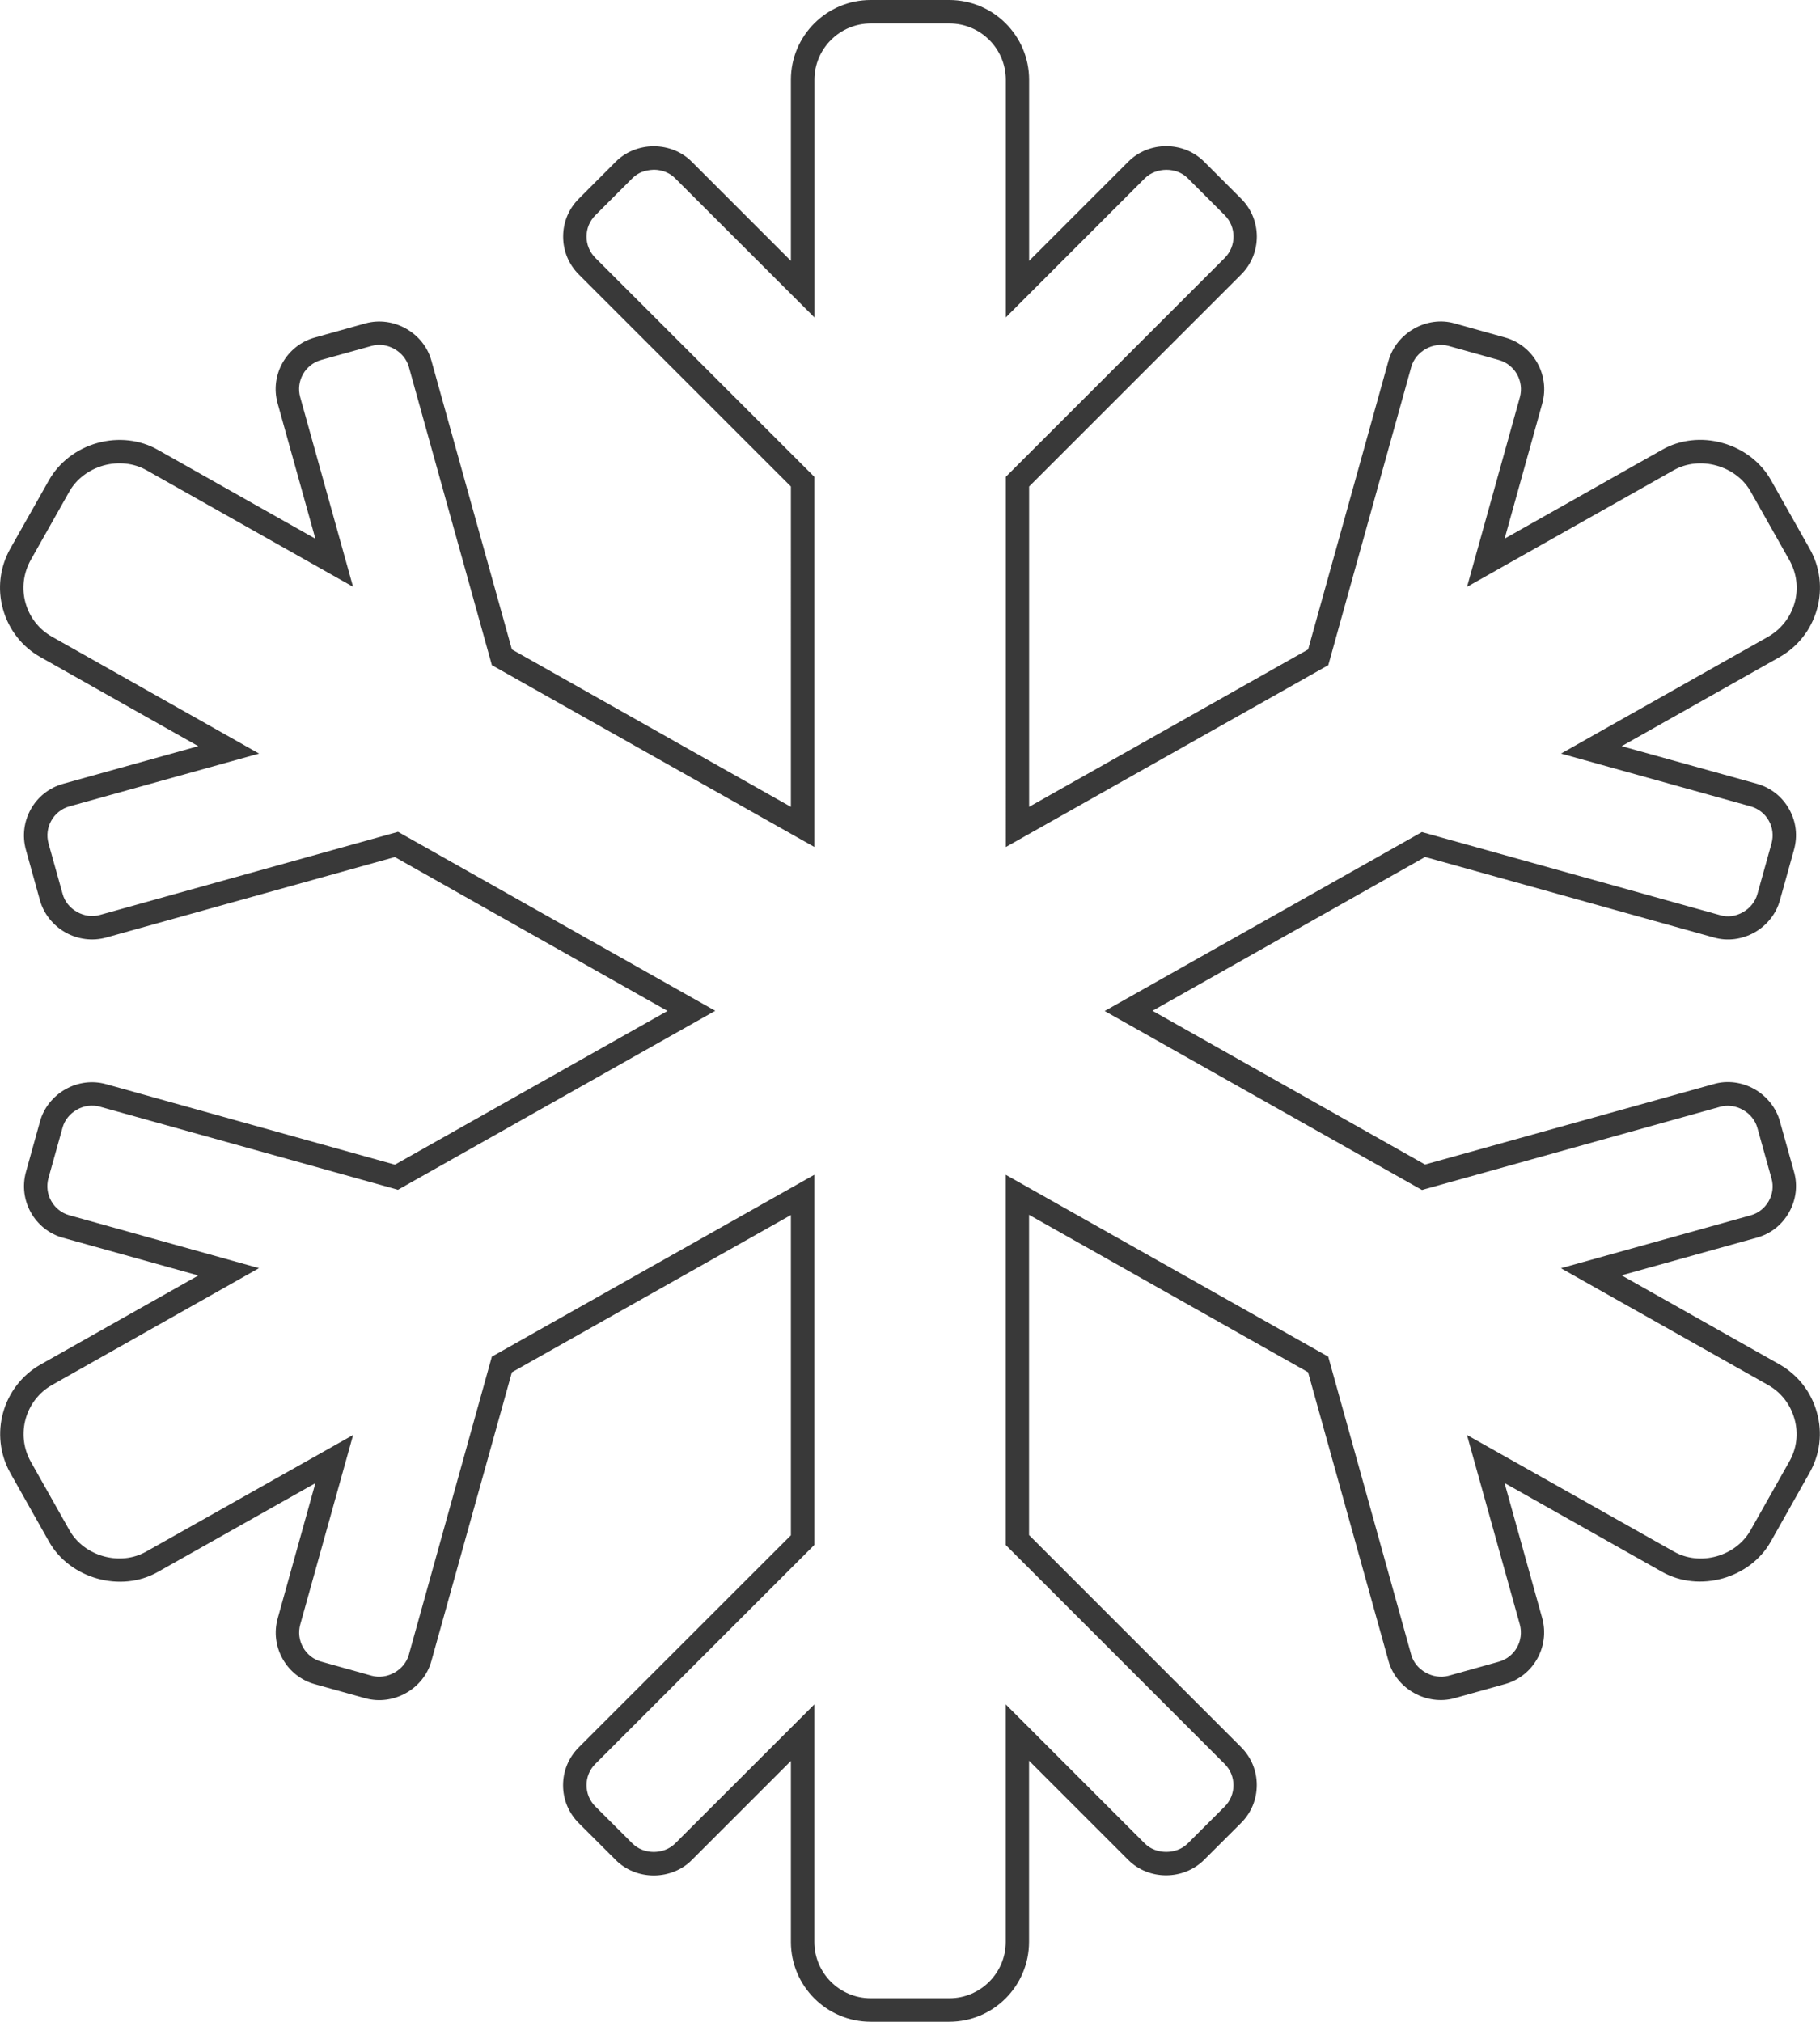 <svg xmlns="http://www.w3.org/2000/svg" viewBox="0 0 23.822 26.458">
<style type="text/css">
.hvac-line-dark{
 fill:#393939;
 }
.hvac-hover{
 display:none;
 }
.hvac-hover02 {
 display:inline;
 fill:#C03C3B;
 stroke:#C03C3B;
 stroke-width:0.307;
 stroke-miterlimit:10;
 }
</style>
<g id="Layer_2">
<g>
<path class="hvac-line-dark" d="M12.425,26.458h-1.029c-0.576,0-1.044-0.469-1.044-1.044v-2.369l-1.299,1.299
c-0.125,0.126-0.305,0.199-0.493,0.2c-0.001,0-0.001,0-0.002,0c-0.189,0-0.369-0.073-0.496-0.2l-0.486-0.485
c-0.133-0.133-0.206-0.309-0.206-0.496s0.073-0.363,0.206-0.496l2.776-2.775v-4.191L6.7,17.959l-1.054,3.78
c-0.102,0.366-0.497,0.587-0.864,0.486L4.122,22.041c-0.18-0.05-0.33-0.167-0.422-0.331
c-0.092-0.163-0.115-0.352-0.065-0.531l0.493-1.769L2.064,20.573c-0.482,0.273-1.148,0.088-1.422-0.397
l-0.506-0.897c-0.282-0.502-0.104-1.14,0.397-1.423l2.063-1.164l-1.77-0.493
c-0.372-0.103-0.59-0.491-0.486-0.863l0.184-0.661c0.048-0.175,0.169-0.327,0.333-0.42
c0.165-0.093,0.355-0.116,0.531-0.067l3.781,1.054l3.568-2.012L5.168,11.216L1.387,12.27
c-0.176,0.048-0.369,0.024-0.531-0.068c-0.163-0.092-0.284-0.245-0.333-0.419l-0.184-0.662
c-0.103-0.372,0.114-0.759,0.486-0.863l1.77-0.493L0.532,8.601C0.289,8.465,0.114,8.241,0.039,7.972
c-0.075-0.268-0.041-0.549,0.096-0.793l0.507-0.897c0.132-0.233,0.363-0.41,0.634-0.485
c0.27-0.075,0.558-0.043,0.789,0.089l2.063,1.164L3.634,5.279C3.53,4.908,3.748,4.521,4.121,4.417l0.662-0.185
c0.367-0.102,0.762,0.123,0.863,0.485l1.054,3.782l3.652,2.06V6.367L7.576,3.592
C7.443,3.459,7.371,3.283,7.371,3.096c0-0.188,0.073-0.364,0.206-0.496L8.062,2.114
c0.127-0.127,0.308-0.2,0.496-0.2c0.001,0,0.002,0,0.002,0C8.748,1.915,8.928,1.988,9.054,2.116l1.298,1.298
V1.044C10.352,0.468,10.821,0,11.396,0h1.029c0.576,0,1.045,0.468,1.045,1.044v2.37l1.299-1.299
c0.269-0.269,0.721-0.27,0.991,0l0.486,0.486c0.273,0.273,0.273,0.718,0,0.991l-2.776,2.775v4.192l3.652-2.06
l1.053-3.781c0.105-0.366,0.504-0.589,0.864-0.486l0.662,0.185c0.37,0.104,0.588,0.491,0.486,0.862
l-0.493,1.77l2.063-1.164c0.229-0.131,0.518-0.165,0.789-0.088c0.272,0.075,0.502,0.252,0.633,0.484l0.506,0.897
c0.138,0.241,0.173,0.523,0.098,0.793c-0.075,0.27-0.251,0.493-0.493,0.63l-2.064,1.164l1.77,0.492
c0.182,0.051,0.332,0.169,0.423,0.334c0.092,0.163,0.113,0.352,0.062,0.532l-0.184,0.66
c-0.048,0.175-0.17,0.328-0.333,0.42c-0.166,0.092-0.353,0.116-0.53,0.066l-3.781-1.054l-3.568,2.013
l3.567,2.012l3.783-1.054c0.173-0.05,0.366-0.025,0.53,0.068c0.163,0.093,0.284,0.246,0.332,0.42l0.185,0.661
c0.051,0.178,0.027,0.366-0.064,0.529c-0.092,0.165-0.242,0.283-0.423,0.333l-1.77,0.493l2.064,1.164
c0.243,0.138,0.418,0.361,0.492,0.63c0.076,0.269,0.041,0.551-0.098,0.794l-0.505,0.896
c-0.272,0.484-0.935,0.671-1.422,0.397l-2.063-1.163l0.493,1.769c0.102,0.372-0.116,0.759-0.486,0.862
l-0.662,0.185c-0.361,0.101-0.761-0.12-0.863-0.484l-1.054-3.782l-3.652-2.06v4.191l2.776,2.776
c0.132,0.132,0.205,0.308,0.205,0.494c0,0.189-0.072,0.364-0.205,0.497l-0.486,0.485
c-0.27,0.267-0.721,0.269-0.991,0l-1.299-1.299v2.369C13.47,25.989,13.002,26.458,12.425,26.458z M10.659,22.305
v3.109c0,0.406,0.331,0.737,0.738,0.737h1.029c0.407,0,0.738-0.331,0.738-0.737v-3.109l1.822,1.822
c0.147,0.145,0.412,0.144,0.558,0l0.486-0.485c0.074-0.074,0.115-0.174,0.115-0.279s-0.041-0.204-0.115-0.278
l-2.866-2.866V15.374l4.221,2.38l0.017,0.061l1.07,3.843c0.057,0.2,0.286,0.326,0.486,0.273l0.662-0.185
c0.208-0.059,0.33-0.276,0.273-0.486l-0.692-2.481l2.708,1.526c0.345,0.196,0.812,0.062,1.004-0.279l0.506-0.897
c0.099-0.172,0.123-0.37,0.069-0.56c-0.053-0.19-0.176-0.349-0.348-0.445l-2.709-1.527l2.483-0.692
c0.102-0.028,0.185-0.095,0.237-0.186c0.052-0.093,0.065-0.198,0.036-0.298l-0.185-0.662
c-0.027-0.097-0.096-0.183-0.188-0.234c-0.093-0.053-0.202-0.068-0.298-0.041l-3.904,1.089l-4.153-2.342
l4.152-2.342l3.905,1.088c0.099,0.029,0.202,0.015,0.297-0.039c0.093-0.052,0.161-0.138,0.189-0.235L23.187,11.04
c0.028-0.102,0.017-0.208-0.035-0.3c-0.051-0.092-0.136-0.158-0.237-0.187l-2.483-0.691l2.709-1.528
c0.171-0.097,0.295-0.255,0.349-0.445c0.053-0.19,0.027-0.389-0.069-0.559l-0.507-0.898
c-0.091-0.162-0.254-0.286-0.447-0.339c-0.192-0.054-0.395-0.032-0.557,0.059l-2.708,1.528l0.692-2.483
c0.057-0.208-0.066-0.426-0.274-0.485l-0.661-0.185c-0.203-0.057-0.43,0.073-0.487,0.275l-1.086,3.903
l-4.221,2.38V6.24l2.866-2.865c0.153-0.154,0.153-0.404,0-0.558l-0.486-0.486c-0.146-0.146-0.41-0.144-0.558,0
l-1.822,1.823V1.044c0-0.407-0.331-0.737-0.738-0.737h-1.029c-0.407,0-0.738,0.331-0.738,0.737v3.11L8.836,2.332
C8.767,2.262,8.666,2.222,8.559,2.221C8.438,2.226,8.349,2.261,8.279,2.331L7.793,2.817
C7.718,2.892,7.677,2.991,7.677,3.096c0,0.105,0.041,0.204,0.116,0.279l2.866,2.865v4.844L6.438,8.705L6.421,8.643
L5.351,4.8C5.294,4.599,5.066,4.469,4.864,4.527L4.203,4.711c-0.209,0.059-0.332,0.277-0.274,0.485l0.692,2.483
l-2.708-1.528C1.752,6.061,1.548,6.039,1.358,6.091C1.164,6.145,1,6.269,0.908,6.432L0.402,7.329
C0.306,7.502,0.281,7.701,0.334,7.89C0.387,8.08,0.511,8.238,0.683,8.334l2.708,1.528l-2.483,0.691
c-0.208,0.058-0.331,0.276-0.273,0.485l0.185,0.662c0.026,0.097,0.095,0.182,0.188,0.234
c0.093,0.053,0.204,0.068,0.298,0.04l3.904-1.088l4.152,2.342L5.208,15.571l-0.061-0.018l-3.843-1.071
c-0.097-0.026-0.206-0.013-0.297,0.04c-0.093,0.052-0.162,0.138-0.188,0.234L0.634,15.418
c-0.028,0.102-0.015,0.208,0.037,0.3s0.136,0.158,0.237,0.186l2.482,0.692L0.683,18.124
c-0.353,0.199-0.479,0.65-0.28,1.005l0.506,0.897c0.193,0.342,0.663,0.473,1.005,0.279l2.708-1.526
l-0.692,2.481c-0.028,0.101-0.015,0.207,0.037,0.299c0.052,0.092,0.136,0.158,0.237,0.186l0.661,0.185
c0.202,0.055,0.429-0.072,0.486-0.273l1.087-3.903l4.221-2.38v4.844L7.793,23.083
c-0.075,0.074-0.116,0.174-0.116,0.279s0.041,0.205,0.116,0.279l0.486,0.485
c0.07,0.07,0.172,0.11,0.279,0.11c0,0,0.001,0,0.001,0c0.107-0.001,0.207-0.041,0.276-0.109L10.659,22.305z"></path>
</g>
<g>
</g>
<g>
</g>
</g>
<g id="Layer_1" class="hvac-hover">
<path class="hvac-hover02 " d="M23.215,17.99l-2.386-1.345l2.127-0.593c0.141-0.04,0.259-0.132,0.33-0.26
c0.071-0.128,0.088-0.275,0.049-0.414l-0.184-0.661c-0.078-0.284-0.389-0.461-0.674-0.382l-3.844,1.071
l-3.86-2.177l3.86-2.178l3.844,1.071c0.285,0.081,0.596-0.097,0.674-0.38l0.184-0.661
c0.04-0.141,0.023-0.288-0.049-0.416c-0.071-0.128-0.189-0.22-0.331-0.26l-2.127-0.592l2.386-1.346
c0.207-0.117,0.357-0.308,0.421-0.537c0.064-0.229,0.034-0.47-0.083-0.677l-0.506-0.898
c-0.232-0.412-0.8-0.572-1.213-0.338l-2.385,1.346l0.592-2.127c0.08-0.289-0.09-0.592-0.38-0.674
l-0.662-0.184c-0.283-0.079-0.594,0.095-0.675,0.38L17.253,8.602l-3.936,2.22V6.304l2.822-2.82
c0.213-0.214,0.213-0.561-0-0.775L15.652,2.223c-0.207-0.207-0.568-0.207-0.775,0l-1.561,1.561V1.044
c0-0.491-0.4-0.89-0.891-0.89h-1.029c-0.491,0-0.891,0.4-0.891,0.89v2.74L8.945,2.223
C8.74,2.016,8.377,2.016,8.171,2.223L7.684,2.709C7.581,2.812,7.524,2.95,7.524,3.096
c0,0.146,0.057,0.284,0.16,0.387l2.821,2.82v4.518L6.569,8.602L5.498,4.759C5.419,4.476,5.108,4.302,4.824,4.379
L4.162,4.564C3.871,4.646,3.701,4.948,3.782,5.238l0.593,2.126L1.989,6.019C1.575,5.783,1.008,5.943,0.775,6.356
L0.269,7.254c-0.117,0.208-0.146,0.448-0.082,0.677c0.064,0.229,0.213,0.42,0.421,0.536l2.385,1.346l-2.126,0.592
c-0.29,0.081-0.461,0.384-0.38,0.674l0.184,0.661c0.078,0.284,0.39,0.46,0.675,0.381l3.842-1.071l3.861,2.178
l-3.861,2.177L1.345,14.335c-0.285-0.08-0.596,0.098-0.674,0.381l-0.184,0.662c-0.081,0.29,0.089,0.593,0.38,0.675
l2.126,0.593l-2.385,1.345c-0.427,0.242-0.579,0.786-0.339,1.214l0.506,0.898c0.234,0.412,0.801,0.571,1.214,0.338
l2.386-1.345l-0.593,2.125c-0.081,0.291,0.089,0.593,0.381,0.674l0.661,0.184
c0.282,0.079,0.595-0.096,0.675-0.38l1.071-3.842l3.936-2.22v4.518L7.684,22.975
c-0.103,0.103-0.16,0.241-0.16,0.387c0,0.147,0.057,0.284,0.16,0.388l0.486,0.485
c0.207,0.207,0.57,0.207,0.774,0l1.561-1.56v2.739c0,0.491,0.4,0.891,0.891,0.891h1.029
c0.491,0,0.891-0.4,0.891-0.891V22.675l1.561,1.56c0.207,0.207,0.568,0.206,0.775,0l0.486-0.486
c0.214-0.214,0.214-0.561,0-0.774l-2.821-2.821v-4.518l3.936,2.22l1.07,3.843
c0.081,0.283,0.393,0.456,0.675,0.379l0.662-0.185c0.289-0.081,0.459-0.384,0.379-0.674l-0.592-2.125l2.385,1.345
c0.133,0.075,0.284,0.115,0.437,0.115c0.321,0,0.619-0.174,0.776-0.454l0.506-0.897
c0.118-0.207,0.147-0.448,0.083-0.677C23.572,18.298,23.423,18.107,23.215,17.99z"></path>
</g>
</svg>